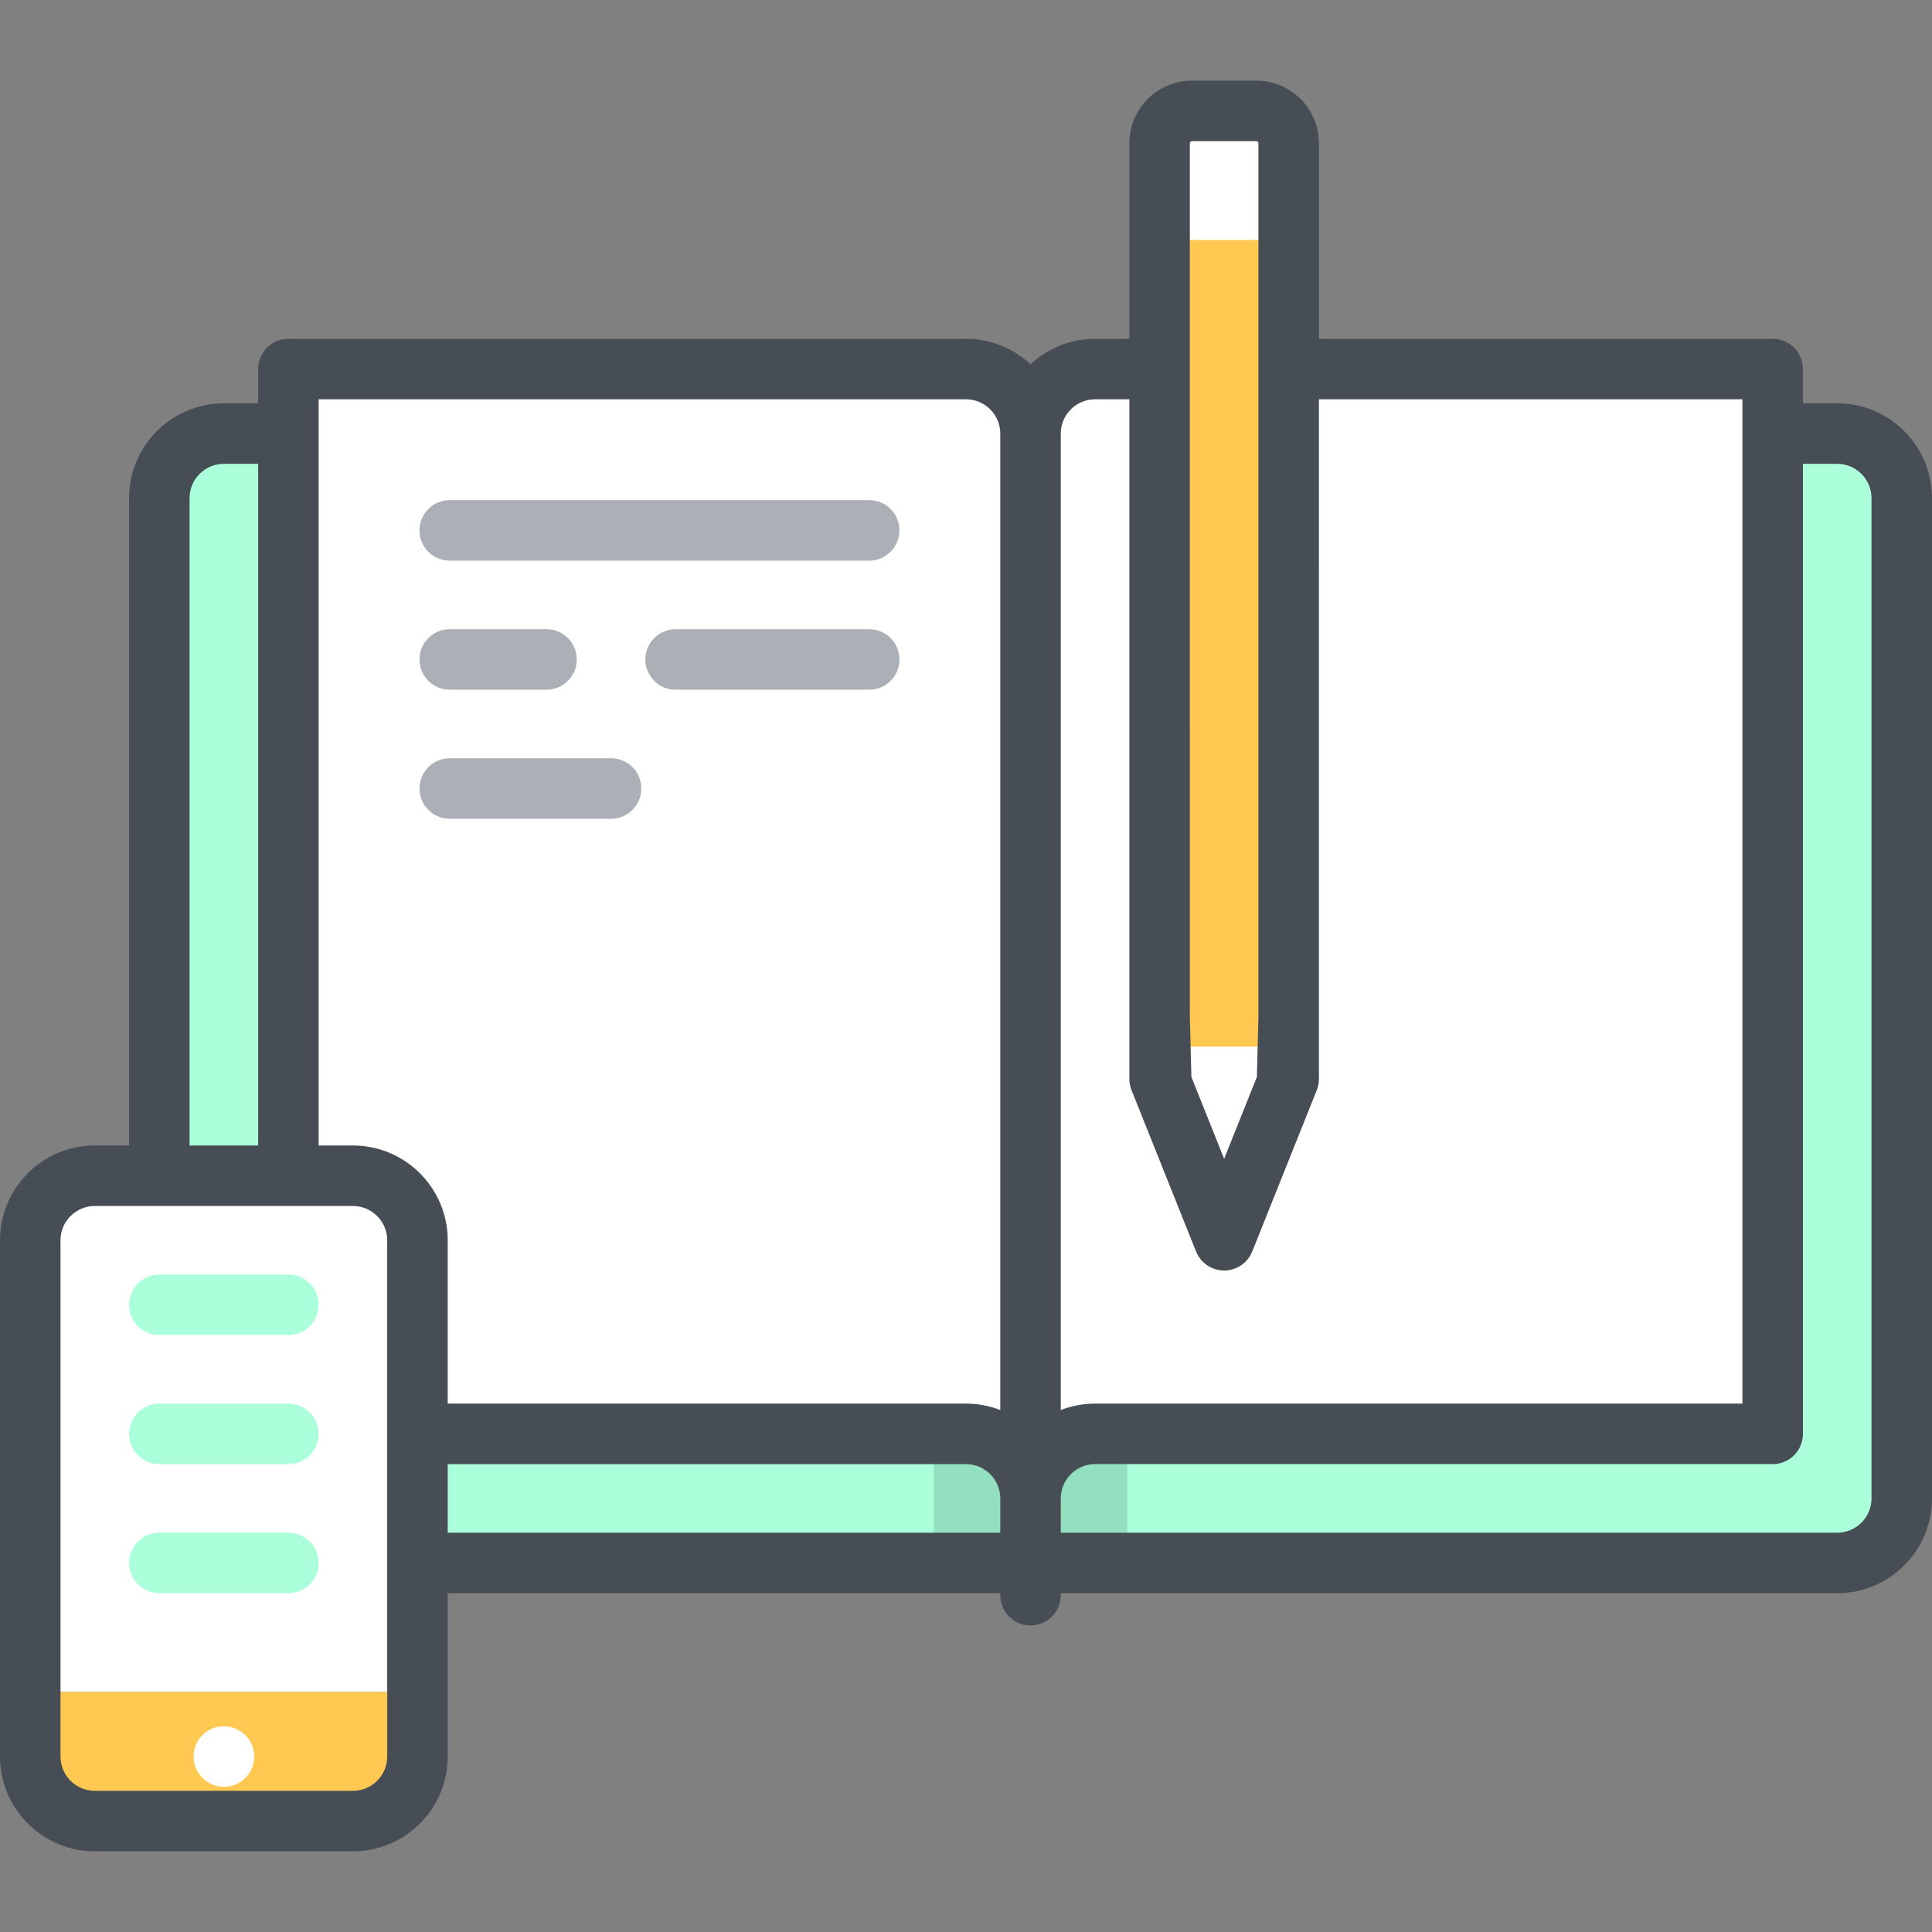 <?xml version="1.0" encoding="iso-8859-1"?>
<!-- Generator: Adobe Illustrator 19.0.0, SVG Export Plug-In . SVG Version: 6.00 Build 0)  -->
<svg version="1.1" id="Capa_1" xmlns="http://www.w3.org/2000/svg" xmlns:xlink="http://www.w3.org/1999/xlink" x="0px" y="0px"
	 viewBox="0 0 512 512" style="enable-background:new 0 0 512 512;" xml:space="preserve">
<rect x="0" y="0" width="512" height="512" fill="#808080" stroke="none"/>
<path style="fill:#ABFFDB;" d="M486.881,414.196H59.324c-9.446,0-17.102-7.656-17.102-17.102V132.008
	c0-9.446,7.656-17.102,17.102-17.102h427.557c9.446,0,17.102,7.656,17.102,17.102v265.086
	C503.983,406.539,496.326,414.196,486.881,414.196z"/>
<rect x="247.449" y="379.992" style="fill:#92E0C0;" width="51.307" height="34.205"/>
<g>
	<path style="fill:#FFFFFF;" d="M290.205,97.804c-9.445,0-17.102,7.656-17.102,17.102c0-9.446-7.658-17.102-17.102-17.102H76.426
		v282.188H256c9.445,0,17.102,7.656,17.102,17.102c0-9.446,7.658-17.102,17.102-17.102h179.574V97.804H290.205z"/>
	<path style="fill:#FFFFFF;" d="M93.528,311.582H25.119c-9.446,0-17.102,7.656-17.102,17.102v119.716H110.63V328.685
		C110.63,319.239,102.974,311.582,93.528,311.582z"/>
</g>
<g>
	<path style="fill:#FFC850;" d="M110.63,448.401H8.017v17.102c0,9.446,7.656,17.102,17.102,17.102h68.409
		c9.446,0,17.102-7.656,17.102-17.102V448.401z"/>
	<path style="fill:#FFC850;" d="M341.511,285.929l-17.102,42.756l-17.102-42.756V37.946c0-4.722,3.829-8.551,8.551-8.551h17.102
		c4.722,0,8.551,3.829,8.551,8.551V285.929z"/>
</g>
<g>
	<path style="fill:#FFFFFF;" d="M332.96,29.395h-17.102c-4.722,0-8.551,3.829-8.551,8.551v25.653h34.205V37.946
		C341.511,33.223,337.683,29.395,332.96,29.395z"/>
	<polygon style="fill:#FFFFFF;" points="307.307,277.378 307.307,285.929 324.409,328.685 341.511,285.929 341.511,277.378 	"/>
</g>
<path style="fill:#474D54;" d="M486.881,106.889h-9.086v-9.086c0-4.427-3.589-8.017-8.017-8.017H349.528V37.946
	c0-9.136-7.432-16.568-16.568-16.568h-17.102c-9.136,0-16.568,7.432-16.568,16.568v51.841h-9.086
	c-6.603,0-12.614,2.564-17.102,6.745c-4.488-4.18-10.5-6.745-17.102-6.745H76.426c-4.427,0-8.017,3.589-8.017,8.017v9.086h-9.086
	c-13.851,0-25.119,11.268-25.119,25.119v171.557h-9.086C11.268,303.566,0,314.834,0,328.685v136.818
	c0,13.851,11.268,25.119,25.119,25.119h68.409c13.851,0,25.119-11.268,25.119-25.119v-43.29h146.438v0.534
	c0,4.427,3.589,8.017,8.017,8.017c4.427,0,8.017-3.589,8.017-8.017v-0.534h205.762c13.851,0,25.119-11.268,25.119-25.119V132.008
	C512,118.158,500.732,106.889,486.881,106.889z M50.238,132.008c0-5.01,4.076-9.086,9.086-9.086h9.086v180.643H50.238V132.008z
	 M102.614,465.503c0,5.01-4.076,9.086-9.086,9.086H25.119c-5.01,0-9.086-4.076-9.086-9.086V328.685c0-5.01,4.076-9.086,9.086-9.086
	h68.409c5.01,0,9.086,4.076,9.086,9.086V465.503z M265.086,406.18H118.647v-18.171H256c5.01,0,9.086,4.076,9.086,9.086V406.18z
	 M265.086,373.674c-2.819-1.098-5.883-1.7-9.086-1.7H118.647v-43.29c0-13.851-11.268-25.119-25.119-25.119h-9.086V105.82H256
	c5.01,0,9.086,4.076,9.086,9.086V373.674z M315.324,37.946c0-0.295,0.239-0.534,0.534-0.534h17.102c0.295,0,0.534,0.239,0.534,0.534
	v231.415l-0.404,16.033l-8.682,21.705l-8.682-21.705l-0.404-16.033V37.946z M281.119,114.906c0-5.01,4.076-9.086,9.086-9.086h9.086
	v180.109c0,1.02,0.195,2.03,0.574,2.978l17.102,42.756c1.217,3.043,4.164,5.039,7.443,5.039c3.278,0,6.226-1.996,7.443-5.039
	l17.102-42.756c0.378-0.947,0.574-1.958,0.574-2.978V105.82h112.234v266.154H290.205c-3.202,0-6.267,0.602-9.086,1.7V114.906z
	 M495.967,397.094c0,5.01-4.076,9.086-9.086,9.086H281.119v-9.086c0-5.01,4.076-9.086,9.086-9.086h179.574
	c4.427,0,8.017-3.589,8.017-8.017V122.923h9.086c5.01,0,9.086,4.076,9.086,9.086V397.094z"/>
<g>
	<path style="fill:#ABFFDB;" d="M42.221,422.213h34.205c4.427,0,8.017-3.589,8.017-8.017c0-4.427-3.589-8.017-8.017-8.017H42.221
		c-4.427,0-8.017,3.589-8.017,8.017C34.205,418.624,37.794,422.213,42.221,422.213z"/>
	<path style="fill:#ABFFDB;" d="M42.221,388.008h34.205c4.427,0,8.017-3.589,8.017-8.017c0-4.427-3.589-8.017-8.017-8.017H42.221
		c-4.427,0-8.017,3.589-8.017,8.017C34.205,384.419,37.794,388.008,42.221,388.008z"/>
	<path style="fill:#ABFFDB;" d="M42.221,353.804h34.205c4.427,0,8.017-3.589,8.017-8.017c0-4.427-3.589-8.017-8.017-8.017H42.221
		c-4.427,0-8.017,3.589-8.017,8.017C34.205,350.214,37.794,353.804,42.221,353.804z"/>
</g>
<path style="fill:#FFFFFF;" d="M59.366,457.486h-0.086c-4.427,0-7.974,3.589-7.974,8.017s3.632,8.017,8.059,8.017
	s8.017-3.589,8.017-8.017S63.794,457.486,59.366,457.486z"/>
<g>
	<path style="fill:#ABB0B7;" d="M119.182,148.576h111.165c4.427,0,8.017-3.589,8.017-8.017c0-4.427-3.589-8.017-8.017-8.017H119.182
		c-4.427,0-8.017,3.589-8.017,8.017C111.165,144.987,114.754,148.576,119.182,148.576z"/>
	<path style="fill:#ABB0B7;" d="M230.347,166.747h-51.309c-4.427,0-8.017,3.589-8.017,8.017s3.589,8.017,8.017,8.017h51.309
		c4.427,0,8.017-3.589,8.017-8.017S234.774,166.747,230.347,166.747z"/>
	<path style="fill:#ABB0B7;" d="M119.182,182.781h25.652c4.427,0,8.017-3.589,8.017-8.017s-3.589-8.017-8.017-8.017h-25.652
		c-4.427,0-8.017,3.589-8.017,8.017S114.754,182.781,119.182,182.781z"/>
	<path style="fill:#ABB0B7;" d="M119.182,216.985h42.756c4.427,0,8.017-3.589,8.017-8.017s-3.589-8.017-8.017-8.017h-42.756
		c-4.427,0-8.017,3.589-8.017,8.017S114.754,216.985,119.182,216.985z"/>
</g>
<g>
</g>
<g>
</g>
<g>
</g>
<g>
</g>
<g>
</g>
<g>
</g>
<g>
</g>
<g>
</g>
<g>
</g>
<g>
</g>
<g>
</g>
<g>
</g>
<g>
</g>
<g>
</g>
<g>
</g>
</svg>
